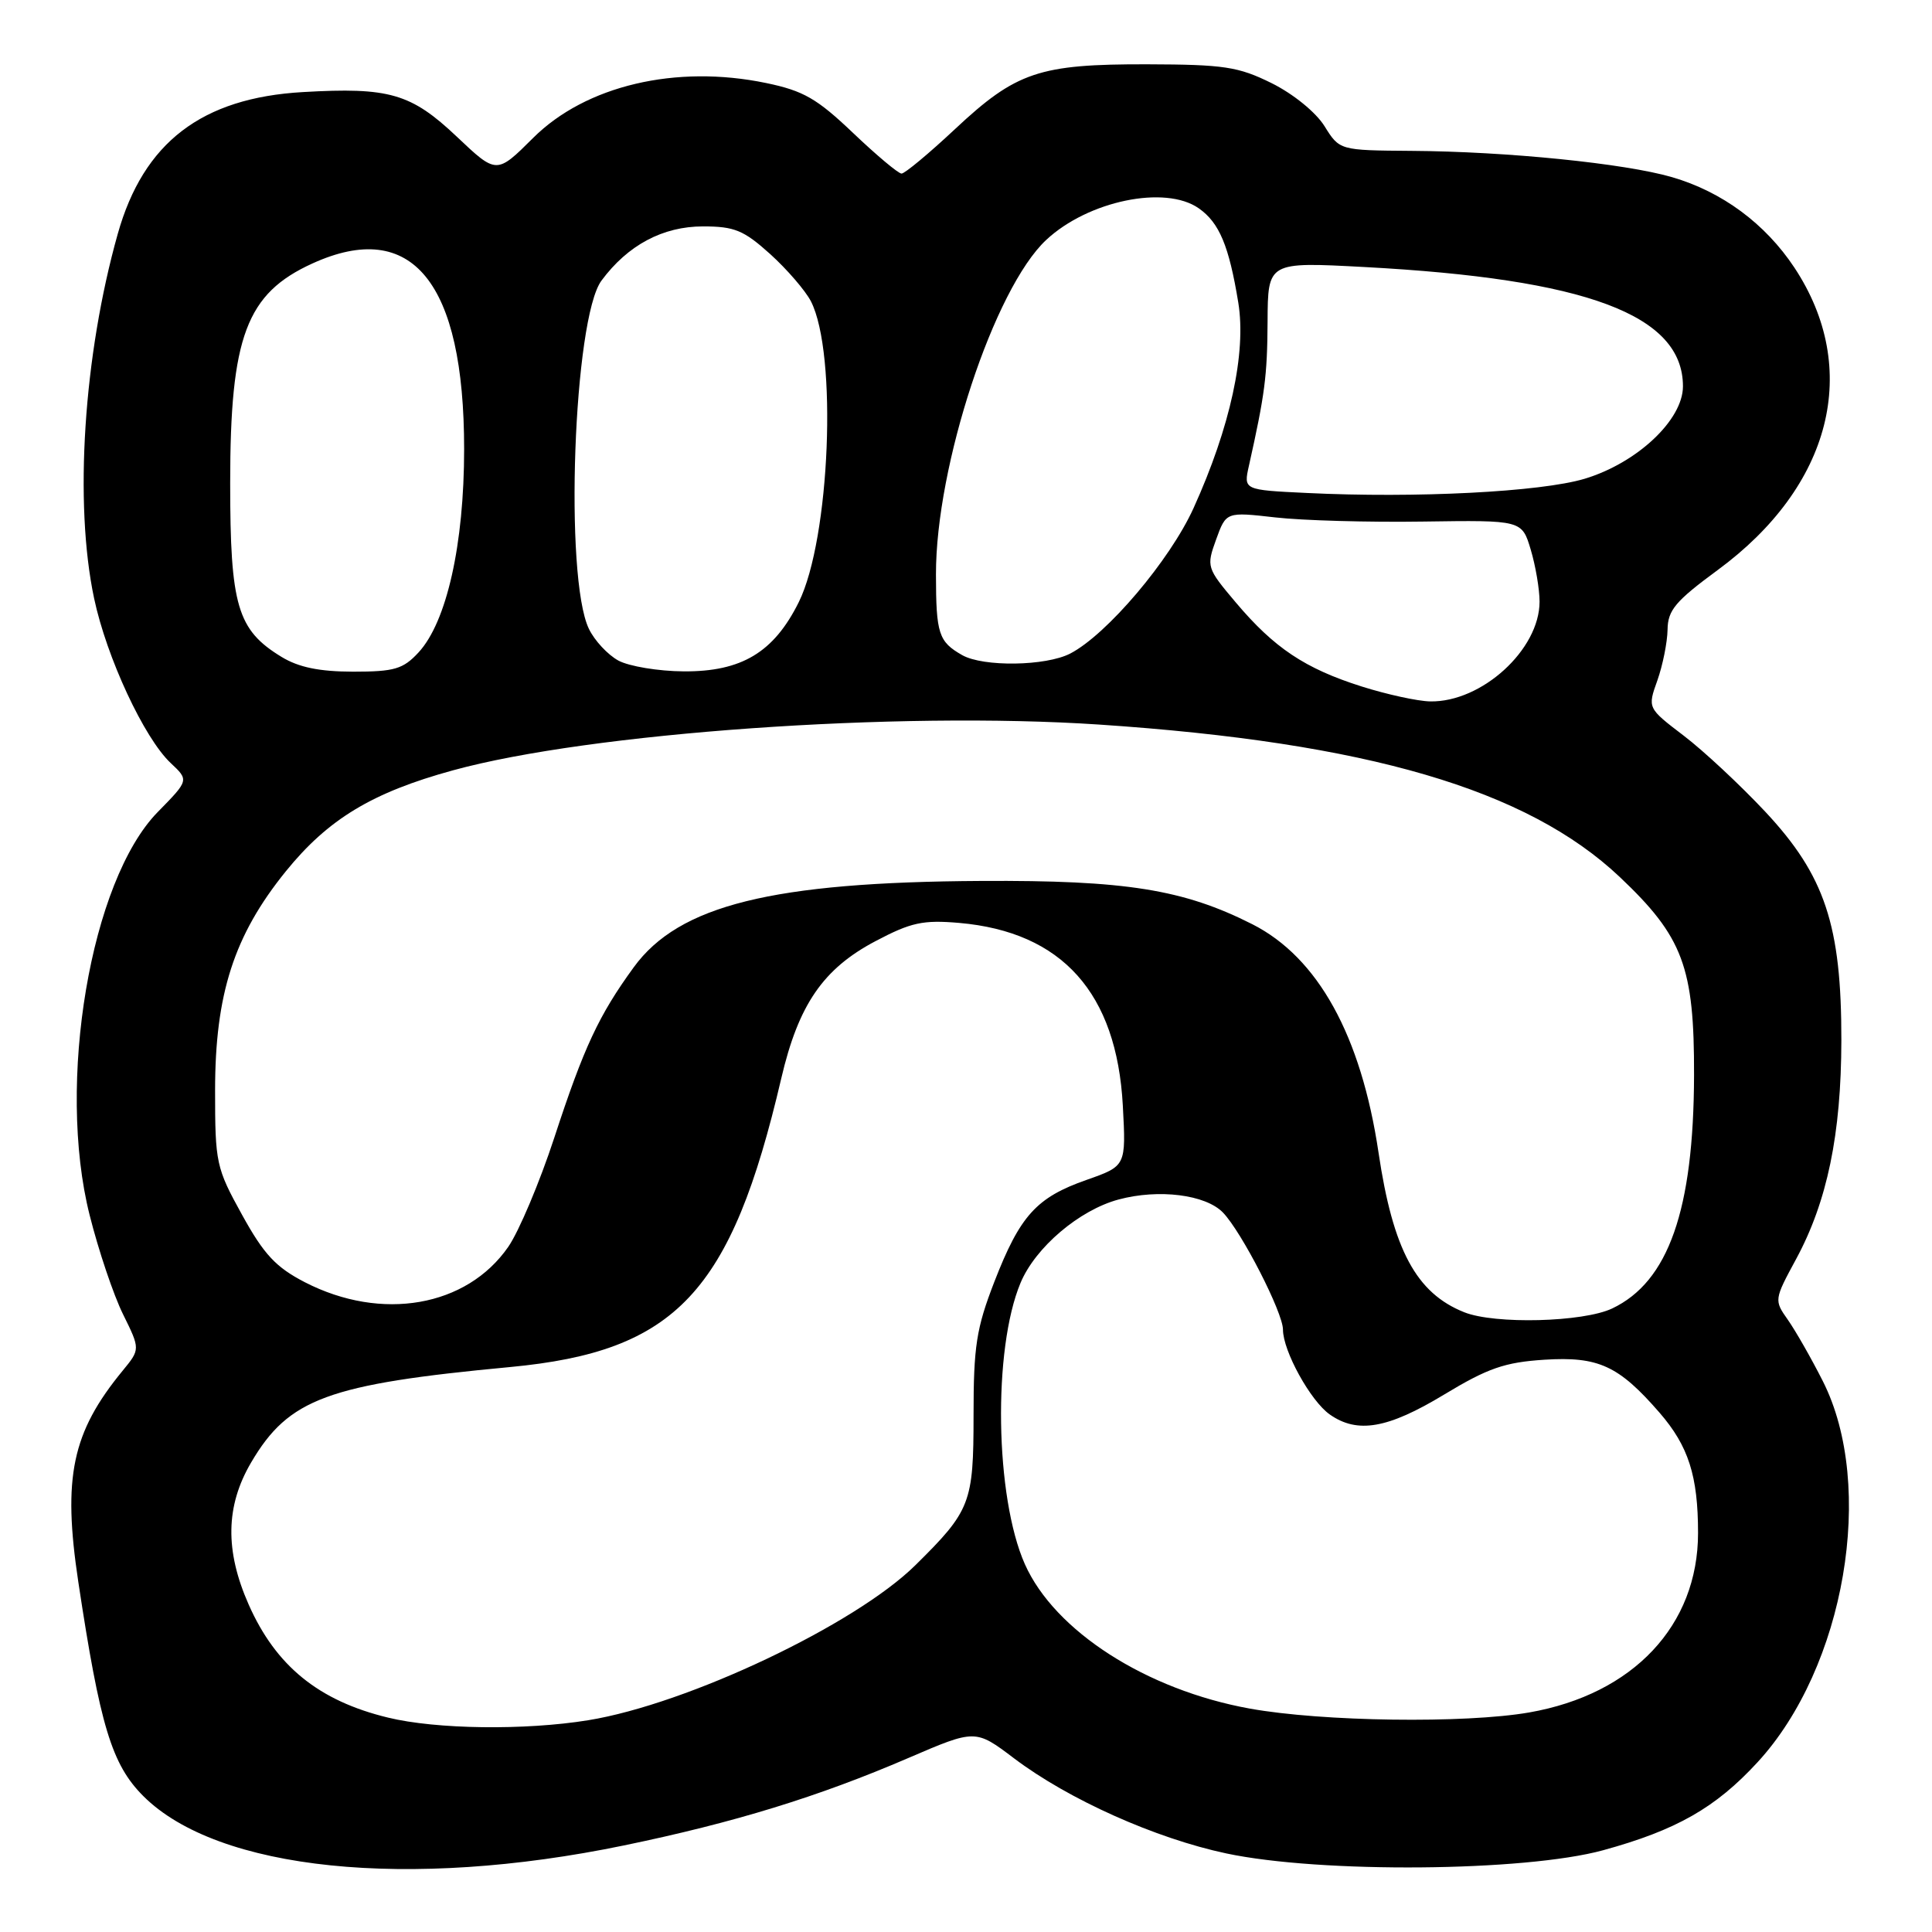 <?xml version="1.0" encoding="UTF-8" standalone="no"?>
<!DOCTYPE svg PUBLIC "-//W3C//DTD SVG 1.1//EN" "http://www.w3.org/Graphics/SVG/1.1/DTD/svg11.dtd" >
<svg xmlns="http://www.w3.org/2000/svg" xmlns:xlink="http://www.w3.org/1999/xlink" version="1.1" viewBox="0 0 256 256">
 <g >
 <path fill="currentColor"
d=" M 82.67 244.53 C 97.28 241.51 108.44 238.08 120.37 232.94 C 129.25 229.12 129.25 229.12 134.37 232.99 C 141.58 238.44 153.11 243.60 162.50 245.59 C 175.00 248.24 202.02 248.01 212.41 245.17 C 222.11 242.51 227.32 239.55 232.87 233.52 C 244.47 220.94 248.58 196.93 241.53 183.00 C 240.00 179.97 237.91 176.32 236.90 174.88 C 235.07 172.29 235.08 172.21 237.99 166.84 C 242.12 159.21 243.97 150.28 243.99 137.86 C 244.01 122.61 241.81 116.01 233.91 107.56 C 230.60 104.03 225.74 99.49 223.10 97.48 C 218.30 93.82 218.30 93.82 219.61 90.16 C 220.32 88.15 220.93 85.12 220.96 83.44 C 220.99 80.85 222.01 79.65 227.58 75.55 C 242.71 64.44 246.66 48.89 237.76 35.45 C 233.90 29.63 228.18 25.40 221.54 23.47 C 215.28 21.65 199.65 20.07 187.00 19.99 C 177.50 19.92 177.50 19.92 175.50 16.71 C 174.36 14.88 171.36 12.44 168.50 11.02 C 164.07 8.83 162.20 8.55 152.00 8.52 C 137.70 8.49 134.65 9.52 126.55 17.10 C 123.08 20.35 119.89 23.00 119.46 23.00 C 119.03 23.00 116.14 20.57 113.03 17.61 C 108.25 13.06 106.47 12.03 101.51 11.00 C 89.57 8.52 77.61 11.34 70.65 18.27 C 65.80 23.10 65.80 23.10 60.54 18.12 C 54.46 12.37 51.57 11.54 40.14 12.20 C 26.72 12.97 19.01 18.88 15.60 31.00 C 11.07 47.10 9.80 66.68 12.47 79.29 C 14.13 87.12 19.10 97.80 22.62 101.11 C 25.04 103.38 25.04 103.38 20.91 107.59 C 12.00 116.67 7.46 143.50 11.88 161.02 C 13.05 165.68 15.04 171.59 16.30 174.14 C 18.59 178.78 18.59 178.78 16.24 181.64 C 9.53 189.81 8.29 195.74 10.37 209.57 C 13.26 228.72 14.81 233.81 18.99 237.99 C 28.84 247.84 54.12 250.44 82.67 244.53 Z  M 51.41 227.59 C 42.23 225.37 36.55 220.75 32.95 212.61 C 29.79 205.47 29.89 199.54 33.28 193.78 C 38.25 185.32 43.43 183.41 67.60 181.14 C 89.57 179.07 96.89 171.28 103.52 142.90 C 105.80 133.12 109.07 128.36 116.02 124.70 C 120.71 122.22 122.31 121.88 127.09 122.29 C 140.73 123.48 147.97 131.56 148.78 146.50 C 149.21 154.50 149.21 154.50 143.98 156.34 C 137.33 158.67 135.16 161.07 131.75 169.86 C 129.37 176.01 129.00 178.38 129.00 187.57 C 129.00 199.16 128.61 200.18 121.29 207.40 C 113.29 215.29 91.12 225.80 77.94 227.94 C 69.55 229.30 57.81 229.15 51.41 227.59 Z  M 165.62 226.40 C 151.89 223.92 139.75 216.13 135.80 207.26 C 131.85 198.37 131.54 178.78 135.23 169.98 C 137.20 165.28 143.01 160.34 148.22 158.94 C 153.54 157.51 159.75 158.29 162.05 160.67 C 164.54 163.26 170.00 173.92 170.00 176.18 C 170.00 179.01 173.66 185.65 176.21 187.43 C 179.87 190.00 183.89 189.30 191.35 184.79 C 197.15 181.28 199.39 180.51 204.64 180.17 C 211.80 179.72 214.48 180.95 219.90 187.19 C 223.73 191.61 225.00 195.56 225.00 203.13 C 225.00 215.38 216.41 224.50 202.62 226.91 C 194.09 228.39 175.23 228.13 165.62 226.40 Z  M 194.02 173.88 C 187.66 171.35 184.57 165.60 182.66 152.71 C 180.35 137.22 174.64 126.88 165.95 122.47 C 156.82 117.85 149.15 116.62 130.00 116.73 C 102.32 116.88 89.96 119.95 83.98 128.16 C 79.35 134.52 77.37 138.75 73.45 150.74 C 71.51 156.66 68.76 163.17 67.35 165.21 C 61.84 173.17 50.57 175.13 40.41 169.91 C 36.56 167.92 34.98 166.24 32.08 160.98 C 28.64 154.76 28.50 154.10 28.50 144.50 C 28.50 131.71 31.01 123.94 37.86 115.47 C 43.47 108.54 49.30 105.01 60.03 102.07 C 78.17 97.09 118.84 94.22 145.66 96.01 C 181.16 98.39 202.34 104.59 214.63 116.21 C 223.01 124.14 224.51 128.14 224.47 142.50 C 224.42 160.33 221.08 169.84 213.62 173.38 C 209.78 175.20 198.07 175.50 194.02 173.88 Z  M 180.42 90.96 C 172.91 88.58 168.83 85.85 163.75 79.83 C 159.89 75.26 159.84 75.09 161.14 71.49 C 162.47 67.82 162.47 67.82 168.98 68.56 C 172.57 68.97 181.39 69.22 188.58 69.11 C 201.66 68.92 201.66 68.92 202.83 72.83 C 203.47 74.97 204.00 78.08 204.00 79.72 C 204.00 86.08 196.33 93.07 189.50 92.94 C 187.85 92.91 183.77 92.02 180.42 90.96 Z  M 37.30 87.04 C 31.44 83.47 30.50 80.27 30.50 64.00 C 30.50 44.58 32.64 38.89 41.42 34.90 C 54.60 28.91 61.50 37.37 61.50 59.50 C 61.50 72.14 59.19 82.42 55.45 86.46 C 53.41 88.66 52.26 89.00 46.80 89.00 C 42.32 88.99 39.58 88.43 37.30 87.04 Z  M 81.94 87.53 C 80.53 86.76 78.77 84.87 78.03 83.32 C 74.75 76.50 75.99 42.19 79.70 37.18 C 83.18 32.48 87.82 30.00 93.15 30.00 C 97.33 30.00 98.55 30.51 102.06 33.67 C 104.30 35.70 106.72 38.51 107.45 39.92 C 110.99 46.84 109.99 71.42 105.84 79.79 C 102.54 86.44 98.26 89.01 90.60 88.96 C 87.25 88.94 83.35 88.29 81.94 87.53 Z  M 127.50 86.81 C 124.37 85.03 124.03 83.99 124.02 76.12 C 123.99 61.73 131.73 38.23 138.63 31.79 C 144.17 26.61 154.40 24.49 158.84 27.60 C 161.57 29.51 162.85 32.58 164.08 40.10 C 165.16 46.74 163.02 56.60 158.15 67.33 C 155.01 74.25 146.67 84.08 141.81 86.60 C 138.57 88.27 130.30 88.39 127.50 86.81 Z  M 173.13 65.32 C 164.77 64.92 164.77 64.92 165.49 61.71 C 167.60 52.26 167.92 49.84 167.96 42.60 C 168.00 34.70 168.00 34.70 180.74 35.38 C 210.25 36.95 223.00 41.73 223.00 51.19 C 223.00 55.64 216.93 61.34 209.97 63.44 C 204.16 65.18 187.63 66.03 173.13 65.32 Z "/>
</g>
</svg>